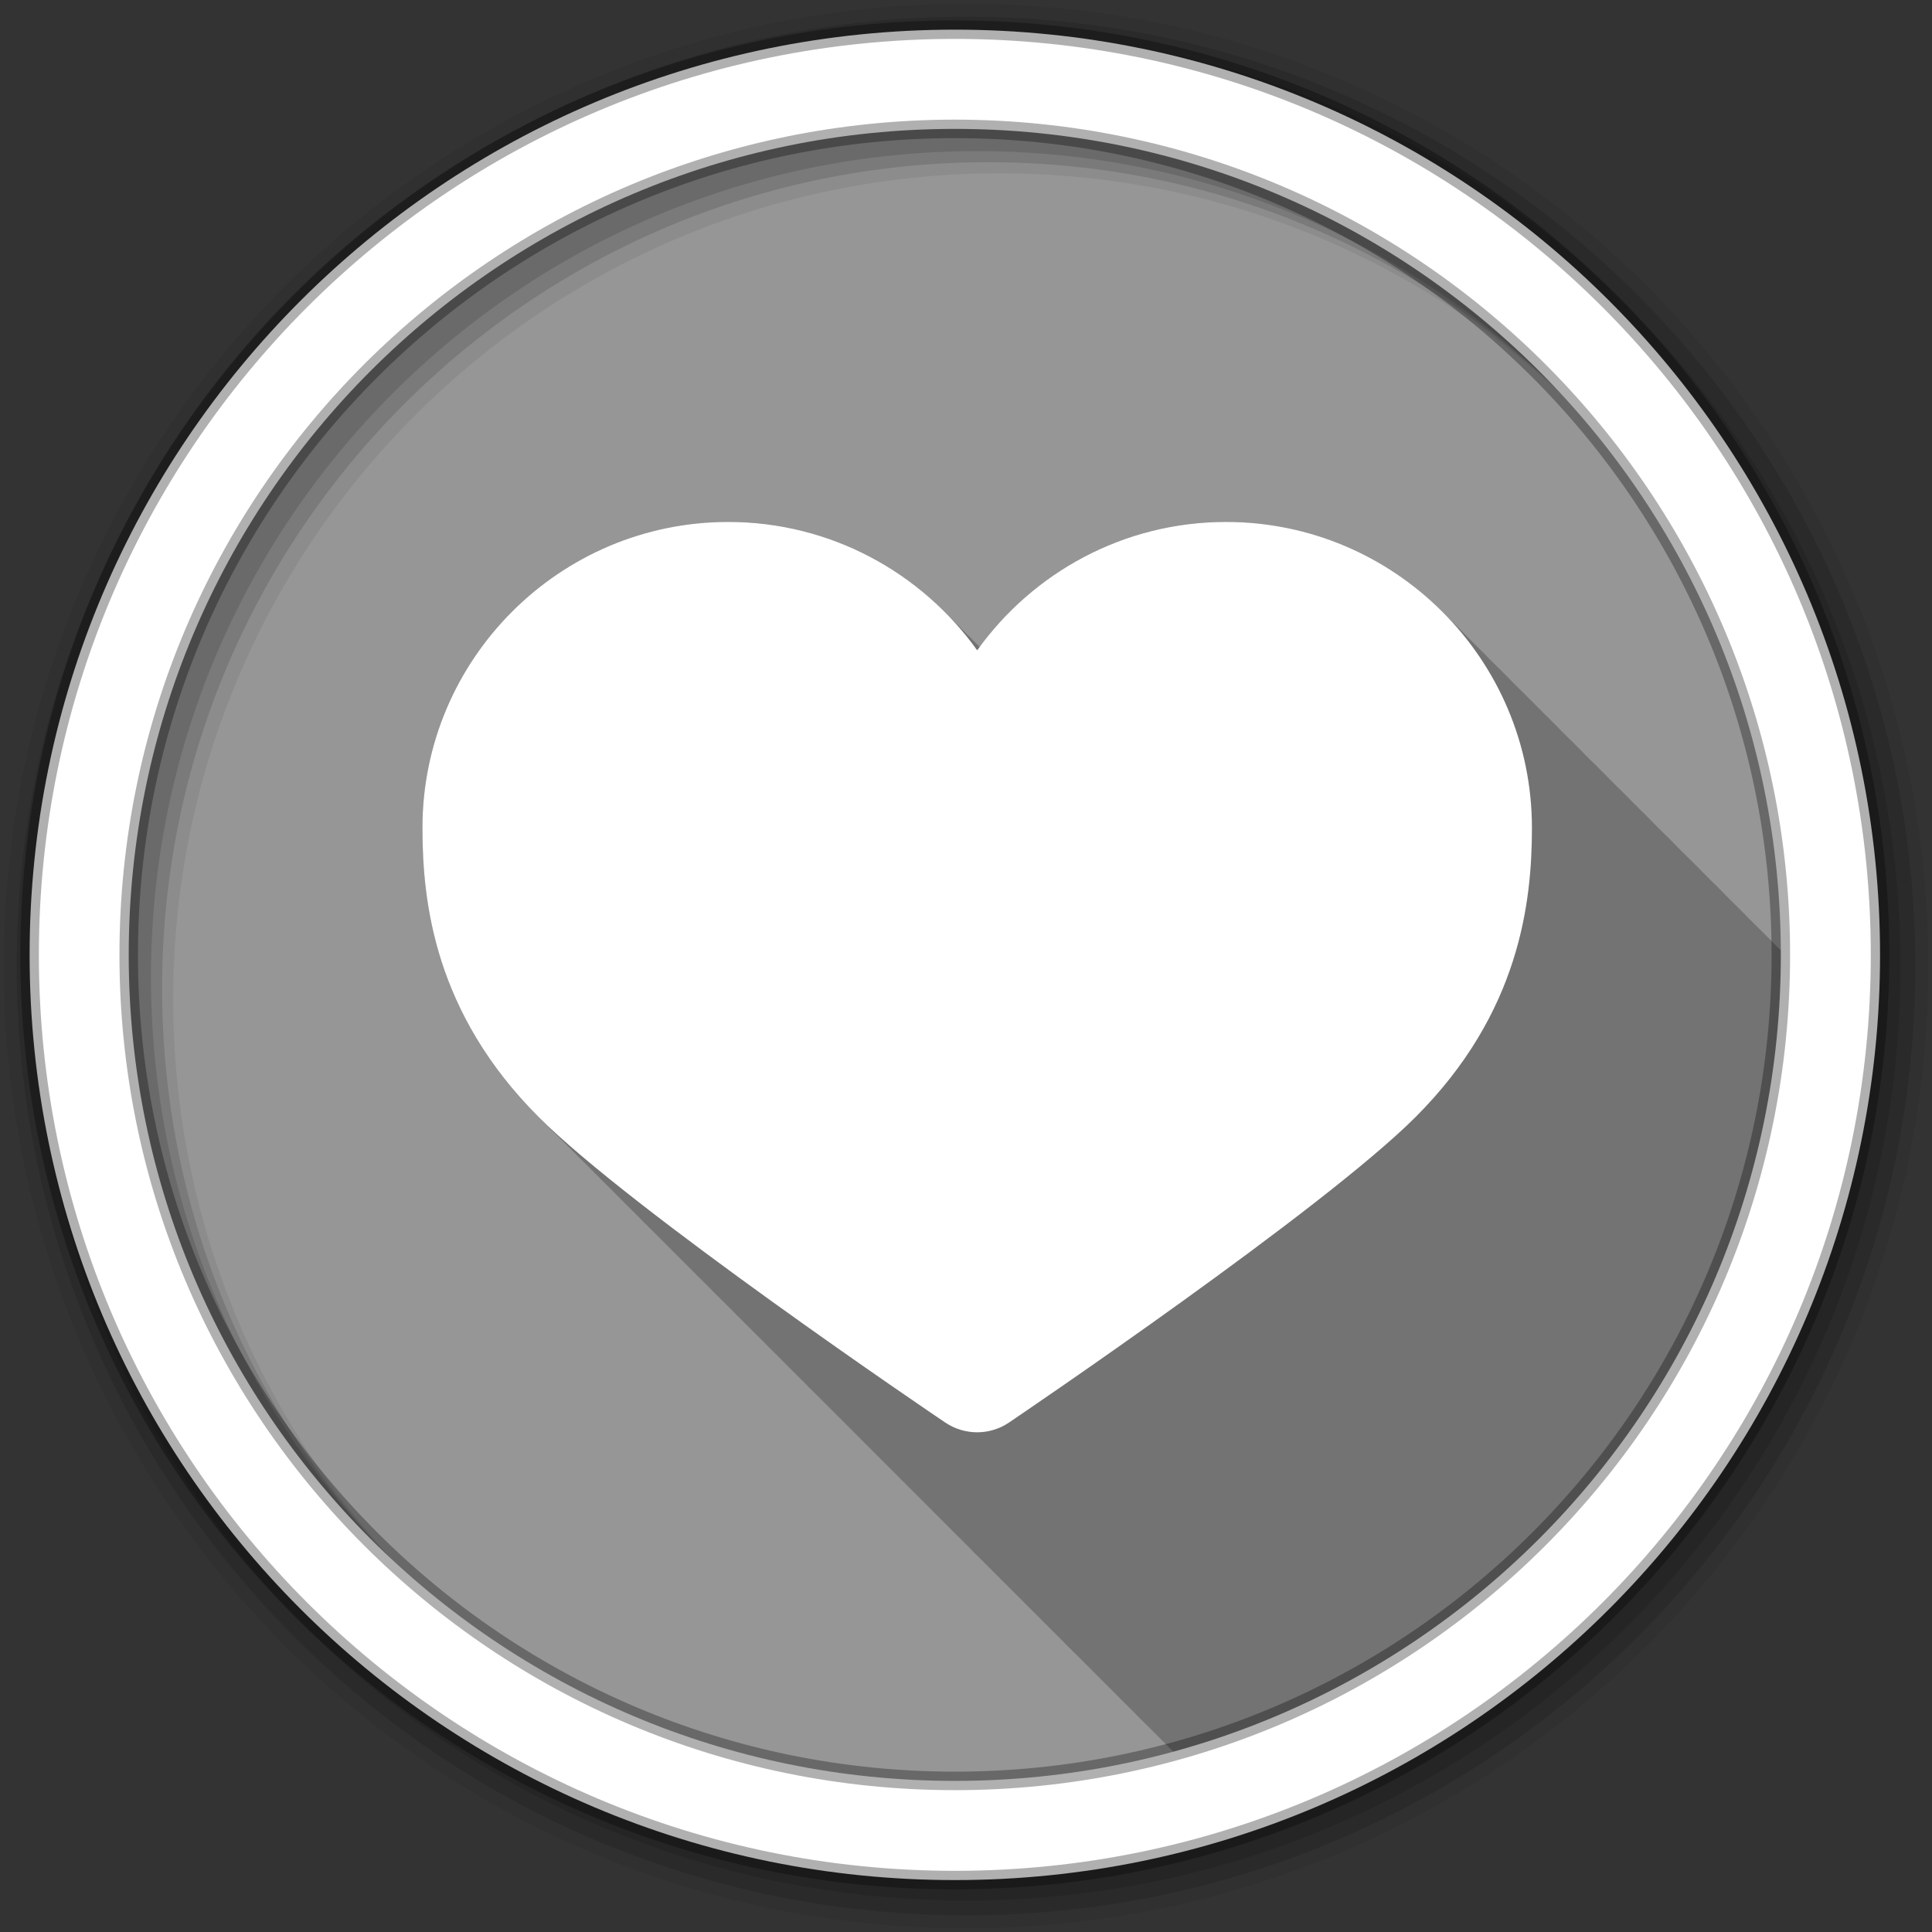 <svg xmlns="http://www.w3.org/2000/svg" height="512" width="512"><rect width="100%" height="100%" fill="#333333" stroke="none"/><path fill-rule="evenodd" fill="#969696" d="M484.673 256c0 126.292-102.38 228.673-228.673 228.673-126.292 0-228.673-102.38-228.673-228.673 0-126.292 102.38-228.673 228.673-228.673 126.292 0 228.673 102.38 228.673 228.673"/><path fill-opacity=".235" d="M192.98 138.32c-44.69 0-81.03 36.37-81.03 81.06 0 19.677 3.174 49.02 30.78 76.63.154.154.343.313.5.47.173.173.327.357.5.53.12.117.253.225.376.344.213.216.41.44.625.656l.345.344c.21.213.412.412.625.625v.03c.213.213.467.44.688.656l.313.313c.19.187.4.4.595.593.136.138.27.27.406.406.12.116.253.224.376.343.213.216.41.44.625.656.115.113.26.227.376.343.213.216.41.44.625.656.115.113.26.227.376.343.213.216.41.44.625.656.115.113.26.227.376.343.213.216.41.44.625.656.145.144.322.29.47.437.173.175.325.357.5.53.188.19.4.403.594.595.136.138.27.27.406.406.12.117.252.225.375.344.213.216.41.44.625.656.114.114.26.228.375.344.213.216.41.44.625.656.114.114.26.228.375.344.213.216.41.44.625.656.114.114.26.228.375.344.213.216.41.44.625.656.144.145.32.29.47.438.172.175.324.357.5.53.15.154.342.315.5.47.172.175.324.357.5.53.187.19.398.403.593.595.136.14.27.27.406.407.12.117.25.225.374.344.213.217.41.442.625.657.113.114.258.228.374.344.213.217.41.442.625.657.113.114.258.228.374.344.213.217.41.442.625.657.143.144.32.292.468.438.173.175.325.357.5.53.147.15.317.32.47.47.177.18.35.35.53.53.188.19.4.403.594.595.136.138.27.27.406.406.12.117.252.225.375.344.213.216.41.44.625.656.114.114.26.228.375.344.213.216.41.44.625.656.114.114.26.228.375.344.07.074.147.145.22.22.14.14.263.294.405.437l.063.063c.307.313.595.625.907.938.213.213.467.44.688.656l.313.313c.188.188.4.402.594.594.136.14.27.27.406.407.12.117.252.225.375.344.213.217.41.442.625.657.114.114.26.228.375.344.213.217.41.442.625.657.114.114.26.228.375.344.213.217.41.442.625.657.114.114.26.228.375.344.213.217.41.442.625.657.144.145.32.29.47.438.172.175.324.357.5.53.187.19.398.403.593.595l.407.406c.12.117.252.225.375.344.213.216.41.44.625.656.114.114.26.228.375.344.213.216.41.44.625.656.114.114.26.228.375.344.213.216.41.44.625.656.114.114.26.228.375.344.213.216.41.44.625.656.144.144.322.292.47.438.172.175.324.357.5.53.146.15.316.32.468.47.178.18.35.35.53.53.19.19.4.403.595.595l.406.405c.12.117.252.225.375.344.214.215.41.44.626.655.114.114.26.228.375.344.214.215.41.44.626.655.114.114.26.228.375.344.214.215.41.44.626.655l.344.344c.21.212.412.41.625.624v.03c.213.214.467.44.688.657.105.107.207.208.313.314.188.188.4.402.594.594.136.138.27.27.406.406.12.117.252.225.375.344.214.216.41.44.626.656.114.114.26.228.375.344.214.216.41.44.626.656.114.114.26.228.375.344.072.074.148.145.22.22.14.14.264.294.406.437l.063.063c.305.313.593.625.905.938h.03c.145.145.322.29.47.438.173.175.325.357.5.53.188.19.4.403.594.595.135.137.268.268.405.405.12.117.252.225.375.344.213.215.41.44.625.655.114.114.26.228.375.344.213.215.41.44.625.655.114.114.26.228.375.344.213.215.41.44.625.655.114.114.26.228.375.344.213.215.41.44.625.655.144.145.32.29.47.438.172.175.324.357.5.53.15.154.342.315.5.47.172.175.324.357.5.53.187.19.398.403.593.595.136.138.27.27.406.406.12.117.252.225.375.344.212.216.408.44.624.656.114.114.26.228.375.344.212.216.408.44.624.656.114.114.26.228.375.344.212.216.408.44.624.656.144.144.322.292.47.438.172.175.324.357.5.53.146.15.316.32.468.47.178.18.35.35.53.53.19.19.4.403.595.595.136.138.27.27.406.406.12.117.252.225.375.344.213.216.41.44.625.656.114.114.26.228.375.344.213.216.41.44.625.656.114.114.26.228.375.344.07.074.147.145.22.22.14.14.263.294.405.437l.063.063c.306.313.594.625.906.938.213.213.467.44.688.656.105.107.207.208.313.314.188.188.4.402.594.594.136.138.27.27.406.406.12.117.252.225.375.344.213.216.41.44.625.656.114.114.26.228.375.344.213.216.41.44.625.656.114.114.26.228.375.344.213.216.41.44.625.656.114.114.26.228.375.344.213.216.41.44.625.656.144.145.32.29.47.438.172.175.324.357.5.53.187.19.398.403.593.595.136.138.27.27.406.406.12.117.252.225.375.344.213.216.41.44.625.656.114.114.26.228.375.344.213.216.41.44.625.656.114.114.26.228.375.344.213.216.41.44.625.656.114.114.26.228.375.344.213.216.41.44.625.656.144.145.32.29.47.438.172.176.324.358.5.532.15.153.342.314.5.47.172.174.324.356.5.53.187.188.398.402.593.594.136.138.27.27.406.406.12.117.253.225.376.344.213.216.41.44.625.656.115.114.26.228.376.344.213.216.41.44.625.656.115.114.26.228.376.344.213.216.41.44.625.656l.345.344c.21.213.412.412.625.625.147.15.317.32.47.47.177.18.35.35.53.53.188.19.4.403.594.595.136.138.27.27.406.406.12.118.252.226.375.345.213.216.41.44.625.656.114.115.26.23.375.345.213.216.41.44.625.656.114.115.26.23.375.345.07.074.147.145.22.22.14.14.263.294.405.437l.063.063c.306.313.594.625.906.938h.03c.144.145.32.29.47.438.172.176.324.358.5.532.187.188.398.402.593.594.136.138.27.27.406.406.12.117.25.225.374.344.213.216.41.44.625.656.113.114.258.228.374.344.213.216.41.44.625.656.113.114.258.228.374.344.213.216.41.44.625.656.113.114.258.228.374.344.213.216.41.44.625.656.143.145.32.29.468.438.173.175.325.357.5.53.152.154.343.315.5.47.173.175.325.357.5.53.188.19.4.403.594.595.136.138.27.27.406.406.12.118.252.226.375.345.213.216.41.44.625.656.114.115.26.23.375.345.213.216.41.44.625.656.114.115.26.23.375.345.213.216.41.44.625.656.144.145.322.293.47.44.172.174.324.356.5.53.146.148.316.32.468.47.178.18.35.35.53.53.19.188.4.402.595.594l.407.406c.12.117.252.225.375.344.213.216.41.44.625.656.114.114.26.228.375.344.213.216.41.44.625.656.114.114.26.228.375.344.07.074.147.145.22.22.14.14.263.294.405.437l.063.064c.306.313.594.625.906.938.213.213.467.44.688.656l.313.313c.188.19.4.403.594.595l.407.406c.12.118.252.226.375.345.213.216.41.44.625.656.114.115.26.23.375.345.213.216.41.44.625.656.114.115.26.23.375.345.213.216.41.44.625.656.114.115.26.23.375.345.213.216.41.44.625.656.144.146.32.292.47.44.172.174.324.356.5.53.187.188.398.402.593.594.136.138.27.27.406.406.12.117.252.225.375.344.214.216.41.44.626.656.114.114.26.228.375.344.214.216.41.44.626.656.114.114.26.228.375.344.214.216.41.44.626.656.114.114.26.228.375.344.214.216.41.44.626.656.144.145.32.29.47.438.172.175.324.357.5.53.15.154.342.315.5.47.172.175.324.357.5.53.187.19.398.403.593.595.135.138.268.27.405.406.12.116.252.224.375.343.213.216.41.44.625.656.114.113.26.227.375.343.213.216.41.44.625.656.114.113.26.227.375.343.213.216.41.44.625.656.11.108.233.233.344.343.21.213.41.412.624.625.147.148.317.32.47.47.177.18.35.35.53.53.188.188.4.402.594.594.136.138.27.27.406.406.12.117.252.225.375.344.212.216.408.44.624.656.114.114.26.228.375.344.212.216.408.44.624.656.114.114.26.228.375.344.07.074.146.145.218.22.14.14.264.294.406.437l.063.062c.306.313.594.625.906.938.213.213.467.44.688.656l.314.313.594.593c.136.138.27.27.406.406.12.116.252.224.375.343.212.216.408.44.624.656.114.113.26.227.375.343.212.216.408.44.624.656.114.113.26.227.375.343.212.216.408.44.624.656.114.113.26.227.375.343.212.216.408.44.624.656.144.144.32.29.47.437.172.175.324.357.5.53.187.19.398.403.593.595.136.138.27.27.406.406.152.148.314.288.47.438.182.185.345.377.53.563.114.113.26.227.375.343.213.216.41.44.625.656.114.113.26.227.375.343.213.216.41.44.625.656.114.113.26.227.375.343.213.216.41.44.625.656.144.143.322.29.47.437.172.175.324.357.5.53.146.15.316.32.468.47l.532.53c.188.19.4.403.594.595.136.138.27.27.406.406.12.117.252.225.375.344.213.216.41.44.625.656.114.114.26.228.375.344.213.216.41.44.625.656.114.114.26.228.375.344.213.216.41.44.625.656l.344.344c.21.213.412.412.625.625v.03c.214.214.468.44.69.657.104.106.206.207.312.313.188.188.4.402.594.594.136.14.27.27.406.407.12.117.252.225.375.344.213.217.41.442.625.657.114.114.26.228.375.344.213.217.41.442.625.657.114.114.26.228.375.344.213.217.41.442.625.657.114.114.26.228.375.344.213.217.41.442.625.657.144.145.32.29.47.438.172.175.324.357.5.53.187.19.398.403.593.595.136.138.27.27.406.406.12.117.253.225.376.344.213.216.41.44.625.656.115.114.26.228.376.344.213.216.41.44.625.656.115.114.26.228.376.344.213.216.41.44.625.656.115.114.26.228.376.344.213.216.41.44.625.656 92.8-25.386 161-110.3 161-211.16v-1.22c-.217-.218-.435-.438-.655-.655-.33-.335-.664-.668-1-1-.346-.35-.71-.684-1.063-1.03-.475-.482-.95-.967-1.438-1.438l-.156-.156c-.437-.45-.866-.905-1.313-1.344-.33-.336-.664-.67-1-1-.33-.336-.664-.67-1-1-.33-.336-.664-.67-1-1-.367-.373-.75-.728-1.125-1.094-.27-.273-.54-.543-.813-.813-.33-.336-.665-.67-1-1-.346-.352-.68-.716-1.03-1.063-.332-.336-.665-.67-1-1-.332-.336-.665-.67-1-1-.368-.373-.752-.728-1.126-1.094-.288-.293-.58-.586-.874-.875-.31-.315-.623-.628-.938-.938-.346-.352-.68-.716-1.03-1.063-.332-.336-.665-.67-1-1-.332-.336-.665-.67-1-1-.347-.352-.71-.685-1.064-1.03-.346-.352-.68-.72-1.03-1.064-.275-.278-.567-.54-.845-.813-.347-.352-.68-.716-1.032-1.063-.33-.336-.664-.67-1-1-.33-.336-.664-.67-1-1-.33-.336-.664-.67-1-1-.49-.5-.997-.982-1.5-1.47-.052-.05-.104-.103-.156-.155-.42-.433-.85-.858-1.28-1.28-.347-.353-.68-.717-1.032-1.064-.33-.336-.664-.67-1-1-.33-.336-.664-.67-1-1-.367-.373-.75-.728-1.125-1.094-.27-.274-.54-.544-.813-.814-.33-.336-.665-.67-1-1-.346-.352-.68-.716-1.03-1.063-.332-.336-.665-.67-1-1-.332-.336-.665-.67-1-1-.347-.352-.71-.685-1.064-1.03-.346-.352-.68-.72-1.03-1.064-.275-.28-.567-.54-.845-.814-.346-.352-.68-.716-1.03-1.063-.332-.336-.665-.67-1-1-.332-.336-.665-.67-1-1-.347-.352-.71-.685-1.064-1.03-.476-.483-.952-.968-1.44-1.44l-.155-.155c-.437-.45-.866-.905-1.313-1.344-.33-.336-.664-.67-1-1-.33-.336-.664-.67-1-1-.33-.336-.664-.67-1-1-.367-.373-.75-.728-1.125-1.094-.27-.273-.54-.543-.813-.813-.33-.336-.665-.67-1-1-.346-.352-.68-.716-1.03-1.063-.332-.336-.665-.67-1-1-.332-.336-.665-.67-1-1-.368-.373-.752-.728-1.126-1.094-.29-.293-.58-.586-.875-.875-.31-.315-.623-.628-.938-.938-.346-.352-.68-.716-1.03-1.063-.332-.336-.665-.67-1-1-.332-.336-.665-.67-1-1-.347-.352-.71-.685-1.064-1.03-.345-.352-.678-.72-1.03-1.064-.274-.278-.566-.54-.844-.813-.346-.352-.68-.716-1.03-1.063-.332-.336-.665-.67-1-1-.332-.336-.665-.67-1-1-.332-.336-.665-.67-1-1-.492-.5-.998-.982-1.5-1.47-.053-.05-.105-.103-.157-.155-.42-.434-.852-.86-1.282-1.282-.346-.352-.68-.716-1.03-1.063-.332-.336-.665-.67-1-1-.332-.336-.665-.67-1-1-.368-.373-.752-.728-1.126-1.094-.27-.272-.54-.542-.813-.812-.33-.336-.666-.67-1-1-.347-.352-.68-.716-1.032-1.063-.33-.336-.664-.67-1-1-.33-.336-.664-.67-1-1-.346-.352-.71-.685-1.063-1.03-.346-.352-.68-.72-1.03-1.064-.275-.277-.567-.538-.845-.812-.346-.352-.68-.716-1.03-1.063-.332-.336-.665-.67-1-1-.332-.336-.665-.67-1-1-.347-.352-.71-.685-1.064-1.03-.475-.483-.95-.968-1.438-1.44-.052-.05-.104-.103-.156-.155-14.74-15.167-35.36-24.625-58.12-24.625-26.773 0-50.5 13.05-65.28 33.13-.042-.04-.083-.084-.125-.125l-.125-.125c-.223-.232-.462-.46-.688-.688-.105-.103-.207-.21-.313-.313-.222-.232-.46-.46-.687-.688-.106-.104-.206-.21-.313-.313-.227-.236-.458-.454-.688-.688-.1-.1-.21-.183-.313-.28-.22-.23-.435-.463-.657-.69-.11-.106-.234-.205-.344-.312-.22-.228-.435-.462-.657-.688-.11-.107-.234-.206-.344-.313-.22-.228-.435-.462-.657-.688-.026-.026-.067-.037-.094-.063-.048-.046-.08-.108-.126-.155-.032-.03-.062-.063-.094-.094-.223-.23-.462-.458-.688-.687-.105-.103-.207-.21-.313-.313-.224-.232-.463-.46-.69-.688-.104-.103-.206-.21-.312-.313-14.765-15.352-35.48-24.907-58.41-24.907"/><path fill="#fff" d="M192.98 138.32c-44.69 0-81.03 36.37-81.03 81.06 0 19.677 3.18 49.02 30.79 76.63 24.697 24.743 104.35 78.69 107.75 80.97 2.562 1.733 5.533 2.592 8.473 2.592 2.94 0 5.88-.86 8.444-2.593 3.362-2.278 83-56.23 107.75-80.97 27.608-27.608 30.82-56.95 30.82-76.63 0-44.69-36.37-81.06-81.06-81.06-27.17 0-51.22 13.434-65.952 34.02-14.73-20.58-38.81-34.02-65.98-34.02"/><path fill-rule="evenodd" fill-opacity=".067" d="M256 1C115.17 1 1 115.17 1 256c0 140.83 114.17 255 255 255 140.83 0 255-114.17 255-255C511 115.17 396.83 1 256 1m8.827 44.93c120.9 0 218.9 98 218.9 218.9s-98 218.9-218.9 218.9-218.93-98-218.93-218.9 98.03-218.9 218.93-218.9"/><path fill-rule="evenodd" fill-opacity=".129" d="M256 4.43C117.06 4.43 4.43 117.06 4.43 256S117.06 507.57 256 507.57 507.57 394.94 507.57 256 394.94 4.43 256 4.43m5.885 38.556c120.9 0 218.9 98 218.9 218.9s-98 218.9-218.9 218.9-218.93-98-218.93-218.9 98.03-218.9 218.93-218.9"/><path fill-rule="evenodd" fill-opacity=".129" d="M256 8.36C119.23 8.36 8.36 119.23 8.36 256c0 136.77 110.87 247.64 247.64 247.64 136.77 0 247.64-110.87 247.64-247.64C503.64 119.23 392.77 8.36 256 8.36m2.942 31.69c120.9 0 218.9 98 218.9 218.9s-98 218.9-218.9 218.9-218.93-98-218.93-218.9 98.03-218.9 218.93-218.9"/><path stroke-width="4.904" stroke-opacity=".31" stroke="#000" fill-rule="evenodd" fill="#fff" d="M253.04 7.86C117.62 7.86 7.85 117.64 7.85 253.05c0 135.42 109.78 245.19 245.19 245.19 135.42 0 245.19-109.78 245.19-245.19 0-135.42-109.78-245.19-245.19-245.19zm0 26.297c120.9 0 218.9 98 218.9 218.9s-98 218.9-218.9 218.9-218.93-98-218.93-218.9 98.03-218.9 218.93-218.9z"/></svg>